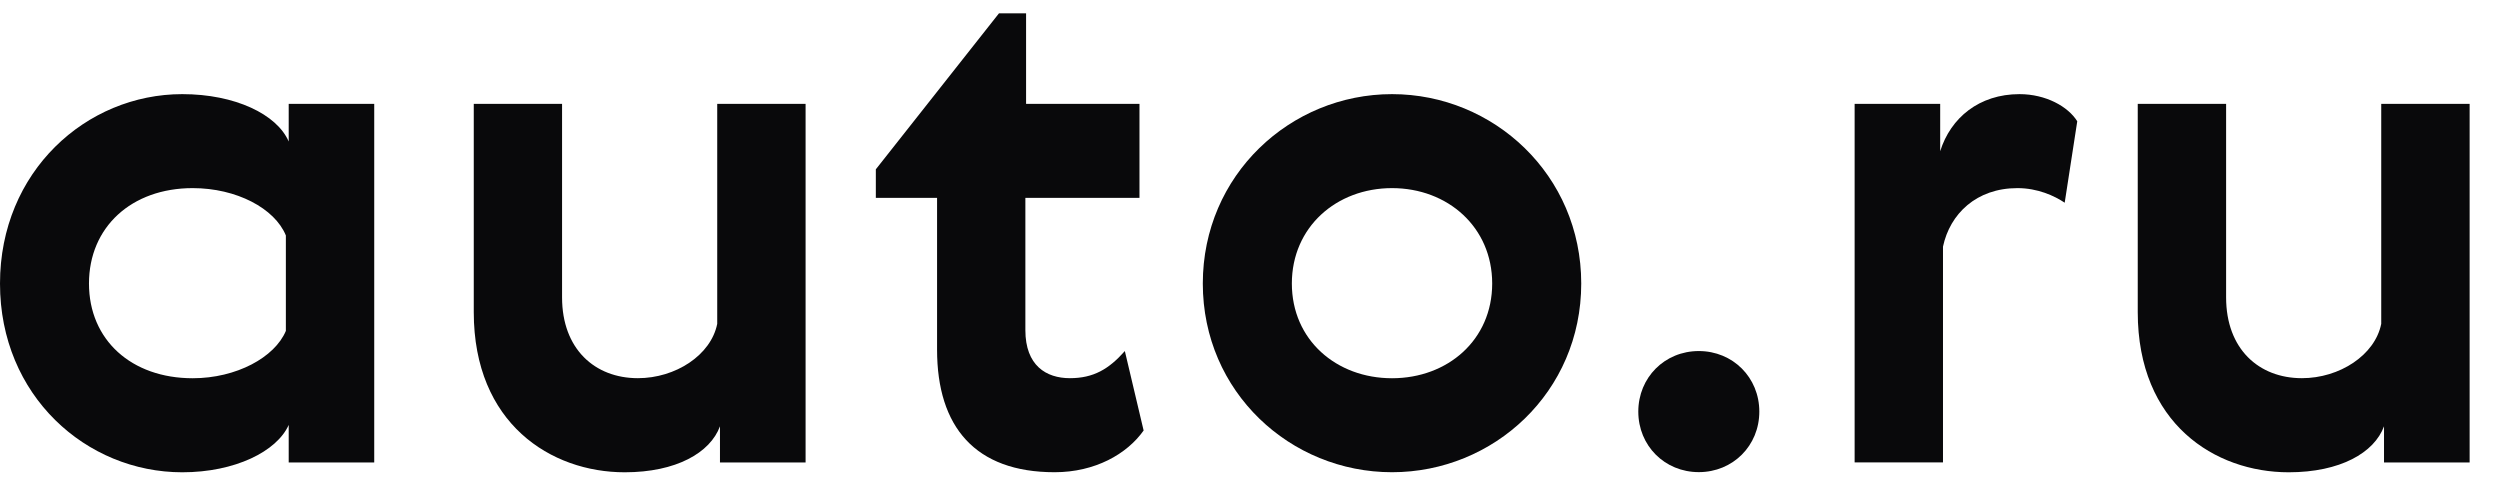 <svg width="81" height="16" viewBox="0 0 81 16" fill="none" xmlns="http://www.w3.org/2000/svg">
<g clip-path="url(#clip0_1_3192)">
<path d="M5.905 3.05C7.617 3.05 8.972 3.704 9.354 4.585V3.366H12.125V14.984H9.354V13.767C8.972 14.624 7.617 15.302 5.905 15.302C2.794 15.302 0 12.821 0 9.188C0 5.556 2.794 3.05 5.905 3.05ZM6.243 12.255C7.662 12.255 8.902 11.577 9.262 10.721V7.629C8.902 6.75 7.662 6.095 6.243 6.095C4.26 6.095 2.883 7.359 2.883 9.186C2.883 11.014 4.258 12.255 6.243 12.255Z" fill="#09090B"/>
<path d="M15.348 3.366H18.211V9.636C18.211 11.307 19.271 12.253 20.668 12.253C21.886 12.253 23.035 11.508 23.238 10.493V3.366H26.101V14.984H23.327V13.812C23.012 14.669 21.908 15.302 20.241 15.302C17.851 15.302 15.35 13.722 15.35 10.114V3.366H15.348Z" fill="#09090B"/>
<path d="M37.055 13.946C36.514 14.713 35.477 15.3 34.17 15.3C31.599 15.3 30.361 13.834 30.361 11.329V6.41H28.377V5.486L32.366 0.433H33.245V3.366H36.919V6.41H33.222V10.696C33.222 11.846 33.899 12.253 34.664 12.253C35.428 12.253 35.927 11.96 36.445 11.374L37.053 13.946H37.055Z" fill="#09090B"/>
<path d="M45.102 15.3C41.811 15.3 38.971 12.705 38.971 9.186C38.971 5.667 41.811 3.05 45.102 3.05C48.392 3.05 51.232 5.667 51.232 9.186C51.232 12.705 48.394 15.3 45.102 15.3ZM45.102 12.255C46.905 12.255 48.347 11.014 48.347 9.186C48.347 7.359 46.905 6.095 45.102 6.095C43.298 6.095 41.856 7.359 41.856 9.186C41.856 11.014 43.298 12.255 45.102 12.255Z" fill="#09090B"/>
<path d="M55.041 11.374C56.145 11.374 57.002 12.231 57.002 13.336C57.002 14.441 56.145 15.297 55.041 15.297C53.937 15.297 53.081 14.441 53.081 13.336C53.081 12.231 53.937 11.374 55.041 11.374Z" fill="#09090B"/>
<path d="M66.898 6.569C66.561 6.343 66.02 6.095 65.365 6.095C64.035 6.095 63.179 6.929 62.953 7.99V14.982H60.09V3.366H62.862V4.9C63.2 3.818 64.125 3.05 65.432 3.05C66.288 3.05 67.01 3.455 67.303 3.93L66.896 6.569H66.898Z" fill="#09090B"/>
<path d="M69.263 3.366H72.126V9.636C72.126 11.307 73.185 12.253 74.582 12.253C75.8 12.253 76.949 11.508 77.152 10.493V3.366H80.016V14.984H77.242V13.812C76.927 14.669 75.823 15.302 74.153 15.302C71.764 15.302 69.263 13.722 69.263 10.114V3.366Z" fill="#09090B"/>
</g>
<defs>
<clipPath id="clip0_1_3192">
<rect width="80.016" height="14.866" fill="white" transform="translate(0 0.433)"/>
</clipPath>
</defs>
</svg>
